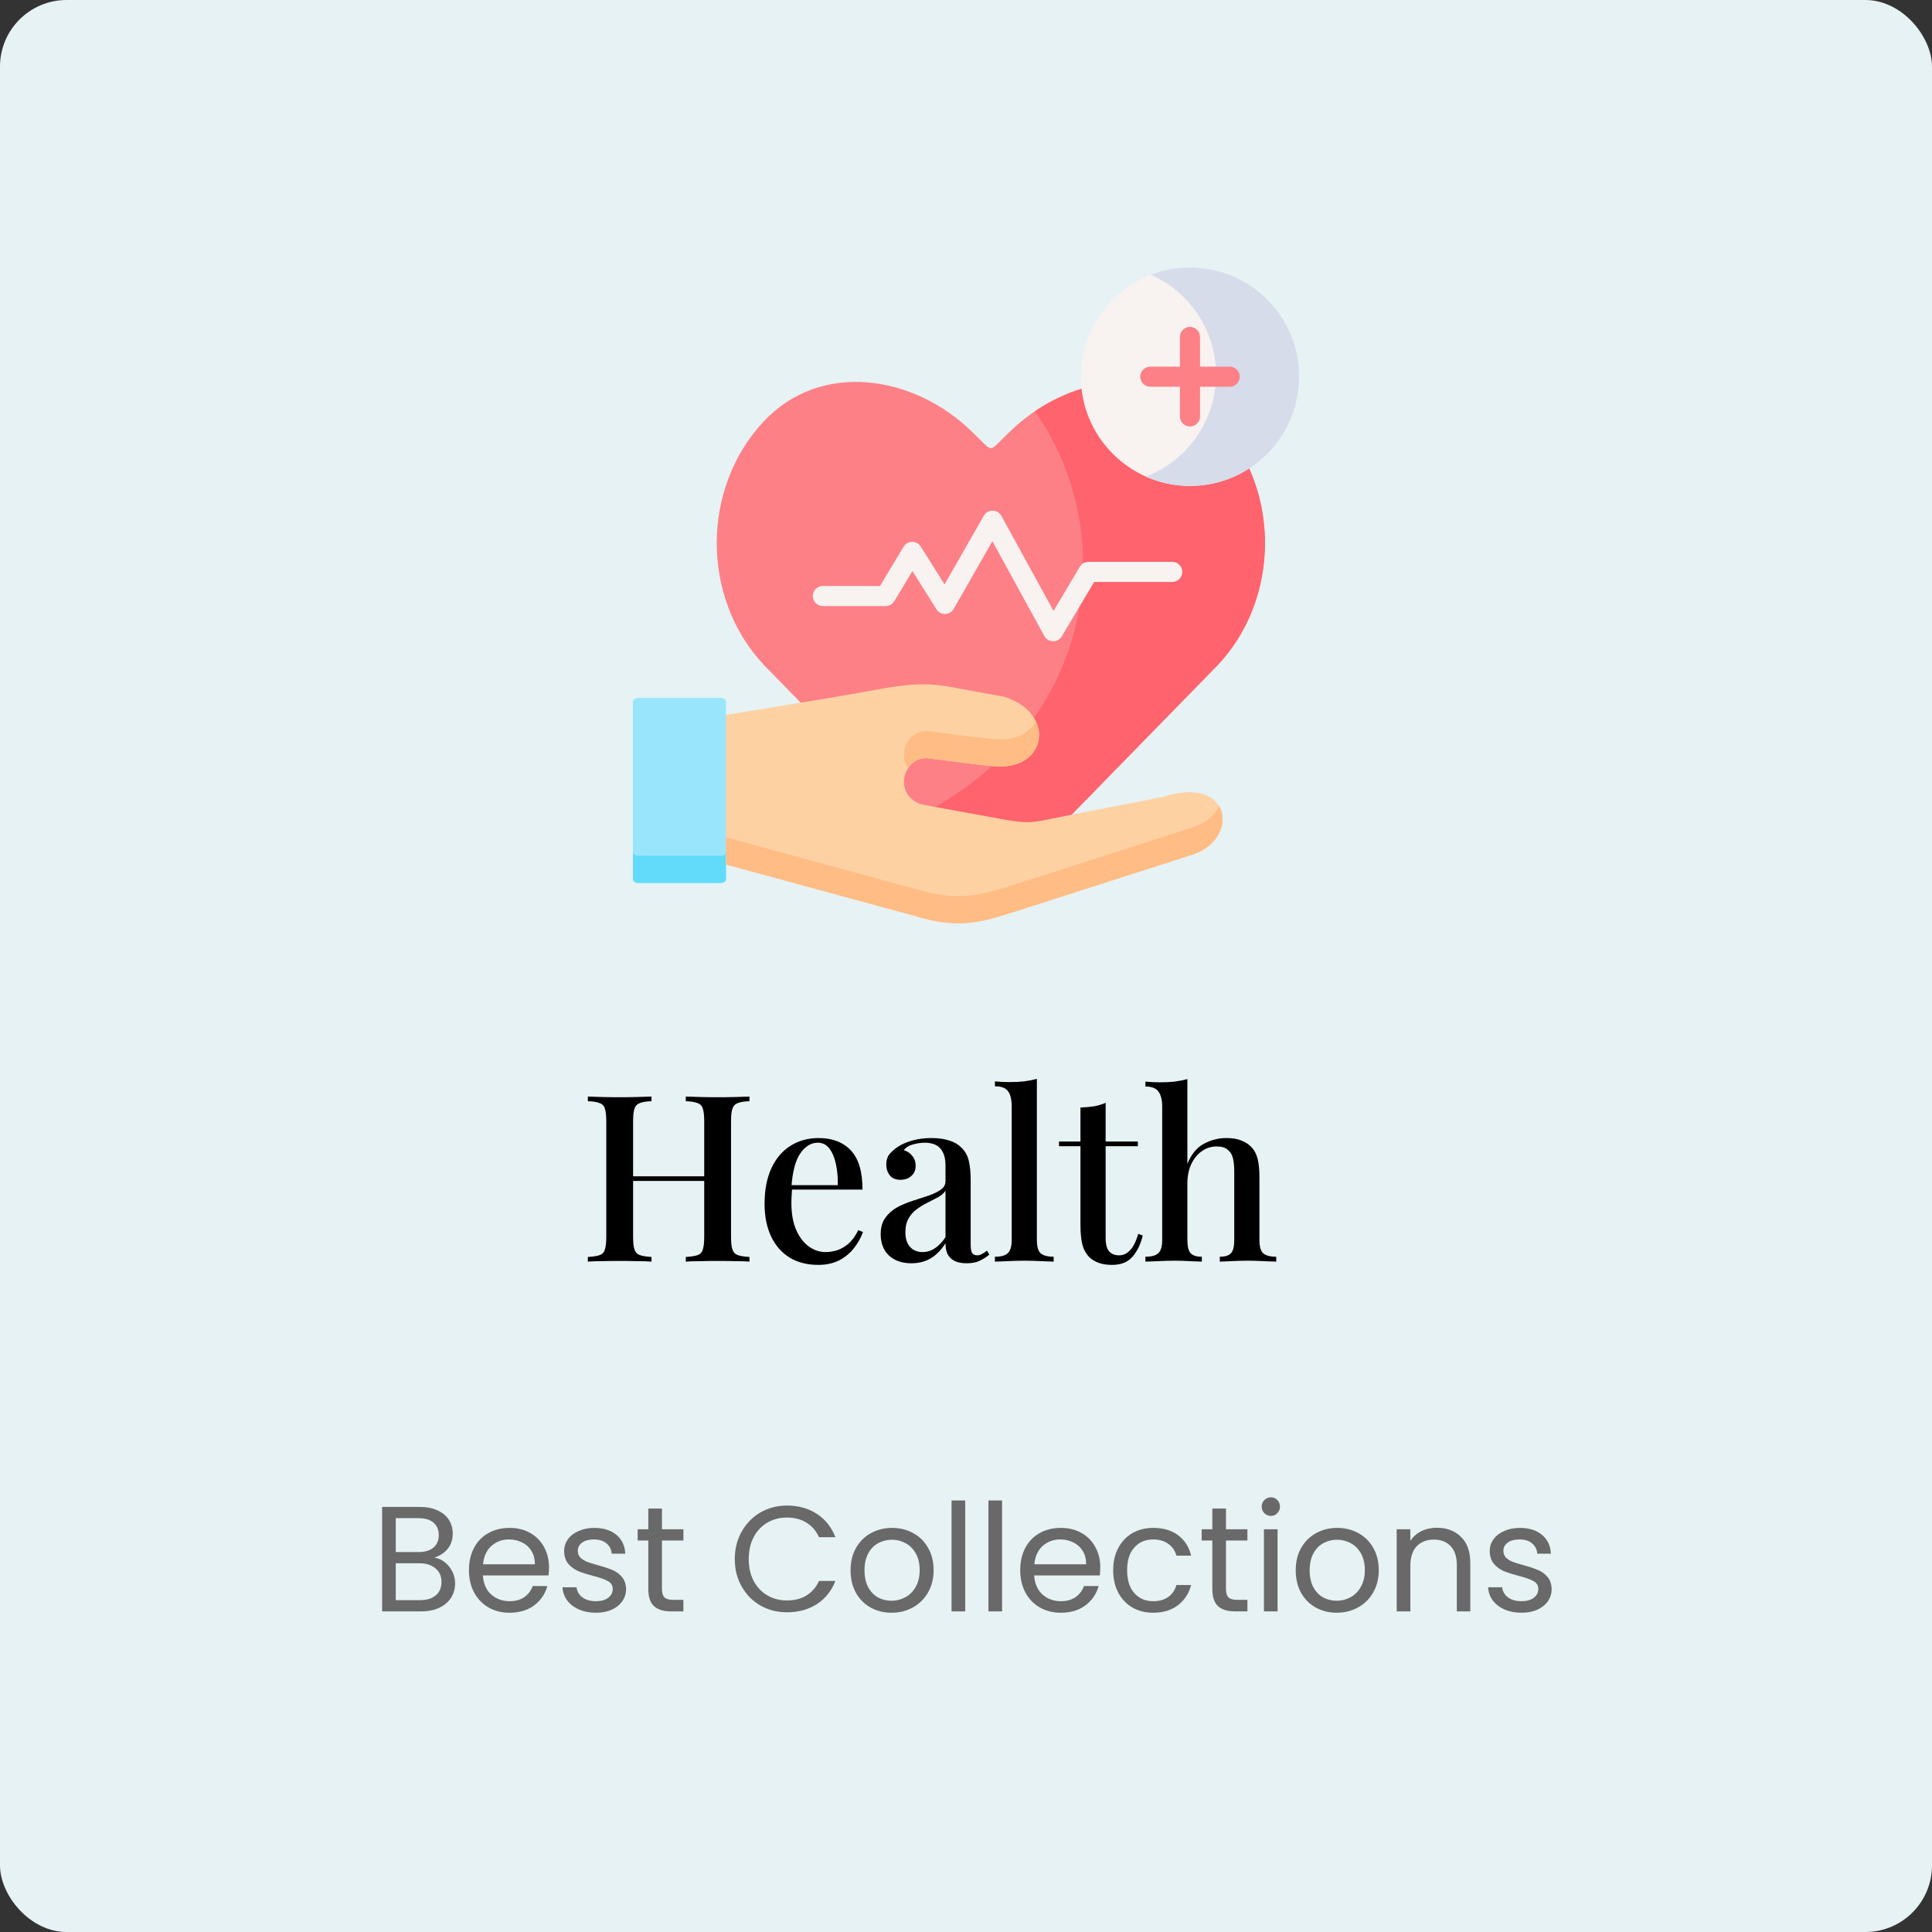 <svg width="232" height="232" viewBox="0 0 232 232" fill="none" xmlns="http://www.w3.org/2000/svg">
<rect x="0" y="0" width="232" height="232" fill="#333333" stroke="none"/>
<rect width="232" height="232" rx="8" fill="#E6F2F4"/>
<path fill-rule="evenodd" clip-rule="evenodd" d="M117.064 105.786C118.026 106.574 118.504 107.002 118.988 107.02C119.466 107.002 119.95 106.574 120.912 105.786L146.276 79.814C153.778 71.788 153.778 58.65 146.276 50.619C139.459 43.324 128.266 44.945 121.165 51.931L119.83 53.243C119.057 54.003 118.909 54.003 118.118 53.225L116.806 51.931C109.718 44.941 98.511 43.324 91.695 50.619C84.193 58.65 84.193 71.788 91.695 79.814L94.737 82.932L117.064 105.786Z" fill="#FD8087"/>
<path fill-rule="evenodd" clip-rule="evenodd" d="M124.289 49.375C127.939 54.671 130.056 60.961 130.056 67.708C130.056 68.445 130.028 69.172 129.978 69.891C129.573 75.882 127.492 81.454 124.169 86.211C122.706 88.306 121.003 90.245 119.088 91.995C117.045 93.864 114.767 95.513 112.295 96.899C111.448 97.373 110.578 97.82 109.686 98.234L117.063 105.787C118.025 106.574 118.504 107.003 118.987 107.021C119.466 107.002 119.949 106.574 120.911 105.787L128.671 97.838L146.275 79.814C152.203 73.473 153.446 63.936 150.008 56.255C149.092 54.215 147.849 52.304 146.275 50.619C145.239 49.513 144.103 48.611 142.897 47.902C138.966 45.595 134.286 45.332 129.867 46.686C127.93 47.28 126.038 48.192 124.289 49.375Z" fill="#FE636E"/>
<path d="M126.467 77.002C126.46 77.002 126.453 77.002 126.446 77.002C126.013 76.994 125.617 76.755 125.409 76.375L119.168 64.998L114.522 73.12C114.311 73.488 113.923 73.719 113.499 73.728C113.072 73.736 112.678 73.522 112.452 73.163L109.566 68.575L107.388 72.194C107.17 72.557 106.778 72.779 106.354 72.779H98.811C98.144 72.779 97.603 72.238 97.603 71.571C97.603 70.904 98.144 70.364 98.811 70.364H105.672L108.509 65.648C108.726 65.289 109.112 65.067 109.532 65.063C109.536 65.063 109.54 65.063 109.544 65.063C109.958 65.063 110.344 65.276 110.565 65.628L113.425 70.174L118.143 61.927C118.358 61.551 118.758 61.319 119.19 61.319C119.194 61.319 119.197 61.319 119.201 61.319C119.638 61.323 120.039 61.563 120.249 61.946L126.51 73.362L129.669 68.057C129.886 67.691 130.28 67.467 130.706 67.467H140.767C141.433 67.467 141.974 68.008 141.974 68.675C141.974 69.342 141.433 69.883 140.767 69.883H131.392L127.504 76.412C127.286 76.778 126.892 77.002 126.467 77.002Z" fill="#F8F2F0"/>
<path fill-rule="evenodd" clip-rule="evenodd" d="M142.897 58.35C150.114 58.35 156 52.461 156 45.236C156 38.015 150.114 32.125 142.897 32.125C135.676 32.125 129.789 38.015 129.789 45.236C129.789 52.461 135.676 58.35 142.897 58.35Z" fill="#F8F2F0"/>
<path fill-rule="evenodd" clip-rule="evenodd" d="M138.198 32.991C142.805 35.026 146.018 39.631 146.018 44.991C146.018 45.074 146.018 45.157 146.013 45.236C145.986 46.76 145.7 48.219 145.194 49.569C143.887 53.087 141.107 55.891 137.609 57.236C139.225 57.955 141.015 58.35 142.898 58.35C145.516 58.35 147.96 57.581 150.008 56.255C153.617 53.916 156.001 49.854 156.001 45.236C156.001 37.996 150.133 32.125 142.897 32.125C141.241 32.125 139.657 32.429 138.198 32.991Z" fill="#D6DCEA"/>
<path d="M147.665 44.028H144.104V40.465C144.104 39.798 143.564 39.257 142.897 39.257C142.23 39.257 141.69 39.798 141.69 40.465V44.028H138.129C137.462 44.028 136.922 44.568 136.922 45.235C136.922 45.903 137.462 46.443 138.129 46.443H141.69V50.006C141.69 50.673 142.23 51.214 142.897 51.214C143.564 51.214 144.104 50.673 144.104 50.006V46.443H147.665C148.332 46.443 148.873 45.902 148.873 45.235C148.873 44.568 148.332 44.028 147.665 44.028Z" fill="#FD8087"/>
<path fill-rule="evenodd" clip-rule="evenodd" d="M87.18 85.851L84.492 94.573L87.18 103.815L99.561 107.186L109.603 109.917C115.462 111.741 118.049 110.7 123.438 108.968L143.187 102.632C148.857 100.813 148.011 93.012 139.713 95.678L128.671 97.838L126.867 98.193C124.188 98.713 123.82 98.929 121.119 98.51L112.296 96.899L110.694 96.604C107.076 95.448 108.485 90.604 111.642 91.083C113.778 91.354 116.64 91.741 119.089 91.994C119.139 91.999 119.19 92.004 119.236 92.008C123.963 92.487 125.859 88.955 124.17 86.21C123.53 85.165 122.366 84.23 120.64 83.682L113.989 82.462C109.677 81.67 106.611 82.656 99.919 83.756L96.15 84.378L87.18 85.851Z" fill="#FED1A3"/>
<path fill-rule="evenodd" clip-rule="evenodd" d="M76 84.29V105.542C76 105.809 76.281 106.026 76.621 106.026H86.554C86.899 106.026 87.18 105.81 87.18 105.542V103.816V85.851V84.29C87.18 84.023 86.899 83.807 86.554 83.807H76.621C76.281 83.807 76 84.023 76 84.29Z" fill="#99E6FC"/>
<path fill-rule="evenodd" clip-rule="evenodd" d="M76 102.277V105.542C76 105.809 76.281 106.026 76.621 106.026H86.554C86.899 106.026 87.18 105.81 87.18 105.542V103.815V102.277C87.18 102.54 86.899 102.761 86.554 102.761H76.621C76.281 102.761 76 102.54 76 102.277Z" fill="#62DBFB"/>
<path fill-rule="evenodd" clip-rule="evenodd" d="M87.18 102.277V103.815L99.56 107.186L109.603 109.917C115.462 111.741 118.048 110.7 123.438 108.968L143.187 102.632C146.386 101.61 147.509 98.681 146.395 96.797C145.847 97.884 144.775 98.861 143.187 99.367L123.438 105.703C118.048 107.43 115.462 108.476 109.603 106.652L99.56 103.921L87.18 100.546V102.277Z" fill="#FFBC85"/>
<path fill-rule="evenodd" clip-rule="evenodd" d="M111.642 87.818C109.138 87.44 107.734 90.401 109.06 92.22C109.589 91.433 110.501 90.912 111.642 91.083C113.777 91.354 116.64 91.741 119.089 91.994L119.236 92.008C123.742 92.464 125.675 89.282 124.386 86.606C124.032 87.288 123.438 87.873 122.619 88.264C121.744 88.683 120.608 88.881 119.236 88.743L119.089 88.729C116.64 88.476 113.778 88.089 111.642 87.818Z" fill="#FFBC85"/>
<path d="M82.352 151.5V150.94C82.987 150.903 83.463 150.828 83.78 150.716C84.097 150.604 84.303 150.38 84.396 150.044C84.508 149.708 84.564 149.204 84.564 148.532V134.644C84.564 133.953 84.508 133.449 84.396 133.132C84.303 132.796 84.088 132.572 83.752 132.46C83.435 132.329 82.968 132.255 82.352 132.236V131.676C82.819 131.695 83.397 131.713 84.088 131.732C84.797 131.751 85.497 131.76 86.188 131.76C86.972 131.76 87.7 131.751 88.372 131.732C89.044 131.713 89.585 131.695 89.996 131.676V132.236C89.38 132.255 88.913 132.329 88.596 132.46C88.279 132.572 88.064 132.796 87.952 133.132C87.84 133.449 87.784 133.953 87.784 134.644V148.532C87.784 149.204 87.84 149.708 87.952 150.044C88.064 150.38 88.279 150.604 88.596 150.716C88.913 150.828 89.38 150.903 89.996 150.94V151.5C89.585 151.463 89.044 151.444 88.372 151.444C87.7 151.425 86.972 151.416 86.188 151.416C85.497 151.416 84.797 151.425 84.088 151.444C83.397 151.444 82.819 151.463 82.352 151.5ZM70.592 151.5V150.94C71.227 150.903 71.703 150.828 72.02 150.716C72.337 150.604 72.543 150.38 72.636 150.044C72.748 149.708 72.804 149.204 72.804 148.532V134.644C72.804 133.953 72.748 133.449 72.636 133.132C72.543 132.796 72.328 132.572 71.992 132.46C71.675 132.329 71.208 132.255 70.592 132.236V131.676C71.021 131.695 71.572 131.713 72.244 131.732C72.935 131.751 73.672 131.76 74.456 131.76C75.165 131.76 75.856 131.751 76.528 131.732C77.219 131.713 77.788 131.695 78.236 131.676V132.236C77.62 132.255 77.153 132.329 76.836 132.46C76.519 132.572 76.304 132.796 76.192 133.132C76.08 133.449 76.024 133.953 76.024 134.644V148.532C76.024 149.204 76.08 149.708 76.192 150.044C76.304 150.38 76.519 150.604 76.836 150.716C77.153 150.828 77.62 150.903 78.236 150.94V151.5C77.788 151.463 77.219 151.444 76.528 151.444C75.856 151.425 75.165 151.416 74.456 151.416C73.672 151.416 72.935 151.425 72.244 151.444C71.572 151.444 71.021 151.463 70.592 151.5ZM74.764 141.812V141.252H85.824V141.812H74.764ZM98.309 136.66C99.952 136.66 101.24 137.155 102.173 138.144C103.107 139.133 103.573 140.701 103.573 142.848H93.913L93.857 142.316H100.605C100.624 141.401 100.549 140.561 100.381 139.796C100.213 139.012 99.952 138.387 99.597 137.92C99.243 137.453 98.776 137.22 98.197 137.22C97.395 137.22 96.695 137.649 96.097 138.508C95.519 139.348 95.164 140.701 95.033 142.568L95.117 142.708C95.099 142.969 95.08 143.259 95.061 143.576C95.043 143.875 95.033 144.173 95.033 144.472C95.033 145.76 95.229 146.843 95.621 147.72C96.013 148.597 96.527 149.26 97.161 149.708C97.796 150.137 98.44 150.352 99.093 150.352C99.597 150.352 100.083 150.277 100.549 150.128C101.035 149.96 101.492 149.689 101.921 149.316C102.351 148.924 102.733 148.392 103.069 147.72L103.629 147.944C103.405 148.579 103.06 149.204 102.593 149.82C102.127 150.436 101.529 150.94 100.801 151.332C100.073 151.705 99.224 151.892 98.253 151.892C96.947 151.892 95.808 151.603 94.837 151.024C93.867 150.427 93.12 149.577 92.597 148.476C92.075 147.375 91.813 146.068 91.813 144.556C91.813 142.895 92.084 141.476 92.625 140.3C93.167 139.124 93.923 138.228 94.893 137.612C95.883 136.977 97.021 136.66 98.309 136.66ZM109.45 151.696C108.666 151.696 107.994 151.547 107.434 151.248C106.874 150.949 106.454 150.539 106.174 150.016C105.894 149.493 105.754 148.896 105.754 148.224C105.754 147.403 105.941 146.74 106.314 146.236C106.687 145.713 107.163 145.293 107.742 144.976C108.339 144.659 108.965 144.397 109.618 144.192C110.29 143.968 110.915 143.763 111.494 143.576C112.091 143.371 112.577 143.137 112.95 142.876C113.342 142.615 113.538 142.269 113.538 141.84V139.936C113.538 139.264 113.426 138.732 113.202 138.34C112.997 137.929 112.707 137.64 112.334 137.472C111.979 137.304 111.55 137.22 111.046 137.22C110.617 137.22 110.159 137.285 109.674 137.416C109.189 137.528 108.806 137.761 108.526 138.116C108.937 138.228 109.273 138.452 109.534 138.788C109.814 139.105 109.954 139.507 109.954 139.992C109.954 140.515 109.777 140.925 109.422 141.224C109.086 141.523 108.657 141.672 108.134 141.672C107.555 141.672 107.126 141.495 106.846 141.14C106.566 140.767 106.426 140.337 106.426 139.852C106.426 139.348 106.547 138.937 106.79 138.62C107.051 138.303 107.387 138.004 107.798 137.724C108.246 137.425 108.815 137.173 109.506 136.968C110.215 136.763 110.999 136.66 111.858 136.66C112.661 136.66 113.351 136.753 113.93 136.94C114.527 137.108 115.022 137.388 115.414 137.78C115.881 138.209 116.189 138.751 116.338 139.404C116.487 140.039 116.562 140.813 116.562 141.728V149.456C116.562 149.923 116.618 150.259 116.73 150.464C116.861 150.651 117.066 150.744 117.346 150.744C117.533 150.744 117.71 150.697 117.878 150.604C118.065 150.511 118.279 150.371 118.522 150.184L118.802 150.66C118.41 150.977 118.009 151.229 117.598 151.416C117.206 151.603 116.702 151.696 116.086 151.696C115.489 151.696 115.003 151.603 114.63 151.416C114.257 151.229 113.977 150.959 113.79 150.604C113.622 150.249 113.538 149.811 113.538 149.288C113.053 150.072 112.474 150.669 111.802 151.08C111.13 151.491 110.346 151.696 109.45 151.696ZM110.794 150.352C111.317 150.352 111.802 150.203 112.25 149.904C112.717 149.605 113.146 149.157 113.538 148.56V142.988C113.333 143.287 113.034 143.548 112.642 143.772C112.25 143.977 111.83 144.192 111.382 144.416C110.934 144.64 110.505 144.901 110.094 145.2C109.702 145.48 109.375 145.844 109.114 146.292C108.853 146.74 108.722 147.309 108.722 148C108.722 148.728 108.909 149.307 109.282 149.736C109.655 150.147 110.159 150.352 110.794 150.352ZM124.511 129.548V148.896C124.511 149.68 124.66 150.212 124.959 150.492C125.276 150.772 125.799 150.912 126.527 150.912V151.5C126.209 151.481 125.715 151.463 125.043 151.444C124.371 151.407 123.699 151.388 123.027 151.388C122.355 151.388 121.673 151.407 120.983 151.444C120.311 151.463 119.807 151.481 119.471 151.5V150.912C120.199 150.912 120.712 150.772 121.011 150.492C121.328 150.212 121.487 149.68 121.487 148.896V132.908C121.487 132.068 121.347 131.452 121.067 131.06C120.787 130.649 120.255 130.444 119.471 130.444V129.856C120.068 129.912 120.647 129.94 121.207 129.94C121.823 129.94 122.411 129.912 122.971 129.856C123.531 129.781 124.044 129.679 124.511 129.548ZM132.769 132.432V137.08H136.633V137.64H132.769V148.644C132.769 149.409 132.909 149.951 133.189 150.268C133.469 150.585 133.871 150.744 134.393 150.744C134.879 150.744 135.308 150.548 135.681 150.156C136.073 149.764 136.409 149.101 136.689 148.168L137.221 148.364C136.997 149.353 136.596 150.193 136.017 150.884C135.457 151.556 134.627 151.892 133.525 151.892C132.891 151.892 132.359 151.808 131.929 151.64C131.5 151.491 131.127 151.267 130.809 150.968C130.399 150.539 130.119 150.025 129.969 149.428C129.82 148.831 129.745 148.037 129.745 147.048V137.64H127.169V137.08H129.745V132.992C130.324 132.973 130.865 132.927 131.369 132.852C131.873 132.759 132.34 132.619 132.769 132.432ZM142.584 129.576V139.768C143.051 138.611 143.704 137.808 144.544 137.36C145.403 136.893 146.308 136.66 147.26 136.66C148.007 136.66 148.614 136.763 149.08 136.968C149.566 137.155 149.967 137.416 150.284 137.752C150.62 138.107 150.863 138.564 151.012 139.124C151.162 139.684 151.236 140.44 151.236 141.392V148.896C151.236 149.68 151.386 150.212 151.684 150.492C152.002 150.772 152.524 150.912 153.252 150.912V151.5C152.916 151.481 152.412 151.463 151.74 151.444C151.068 151.407 150.415 151.388 149.78 151.388C149.127 151.388 148.483 151.407 147.848 151.444C147.232 151.463 146.775 151.481 146.476 151.5V150.912C147.111 150.912 147.559 150.772 147.82 150.492C148.082 150.212 148.212 149.68 148.212 148.896V140.608C148.212 140.067 148.166 139.581 148.072 139.152C147.979 138.704 147.774 138.349 147.456 138.088C147.158 137.808 146.71 137.668 146.112 137.668C145.44 137.668 144.834 137.864 144.292 138.256C143.77 138.629 143.35 139.152 143.032 139.824C142.734 140.496 142.584 141.261 142.584 142.12V148.896C142.584 149.68 142.715 150.212 142.976 150.492C143.238 150.772 143.686 150.912 144.32 150.912V151.5C144.003 151.481 143.536 151.463 142.92 151.444C142.323 151.407 141.707 151.388 141.072 151.388C140.419 151.388 139.747 151.407 139.056 151.444C138.384 151.463 137.88 151.481 137.544 151.5V150.912C138.272 150.912 138.786 150.772 139.084 150.492C139.402 150.212 139.56 149.68 139.56 148.896V132.936C139.56 132.096 139.411 131.48 139.112 131.088C138.832 130.677 138.31 130.472 137.544 130.472V129.884C138.142 129.94 138.72 129.968 139.28 129.968C139.896 129.968 140.484 129.94 141.044 129.884C141.604 129.809 142.118 129.707 142.584 129.576Z" fill="black"/>
<path d="M52.168 187.038C52.624 187.11 53.038 187.296 53.41 187.596C53.794 187.896 54.094 188.268 54.31 188.712C54.538 189.156 54.652 189.63 54.652 190.134C54.652 190.77 54.49 191.346 54.166 191.862C53.842 192.366 53.368 192.768 52.744 193.068C52.132 193.356 51.406 193.5 50.566 193.5H45.886V180.954H50.386C51.238 180.954 51.964 181.098 52.564 181.386C53.164 181.662 53.614 182.04 53.914 182.52C54.214 183 54.364 183.54 54.364 184.14C54.364 184.884 54.16 185.502 53.752 185.994C53.356 186.474 52.828 186.822 52.168 187.038ZM47.524 186.372H50.278C51.046 186.372 51.64 186.192 52.06 185.832C52.48 185.472 52.69 184.974 52.69 184.338C52.69 183.702 52.48 183.204 52.06 182.844C51.64 182.484 51.034 182.304 50.242 182.304H47.524V186.372ZM50.422 192.15C51.238 192.15 51.874 191.958 52.33 191.574C52.786 191.19 53.014 190.656 53.014 189.972C53.014 189.276 52.774 188.73 52.294 188.334C51.814 187.926 51.172 187.722 50.368 187.722H47.524V192.15H50.422ZM65.925 188.19C65.925 188.502 65.907 188.832 65.871 189.18H57.987C58.047 190.152 58.377 190.914 58.977 191.466C59.589 192.006 60.327 192.276 61.191 192.276C61.899 192.276 62.487 192.114 62.955 191.79C63.435 191.454 63.771 191.01 63.963 190.458H65.727C65.463 191.406 64.935 192.18 64.143 192.78C63.351 193.368 62.367 193.662 61.191 193.662C60.255 193.662 59.415 193.452 58.671 193.032C57.939 192.612 57.363 192.018 56.943 191.25C56.523 190.47 56.313 189.57 56.313 188.55C56.313 187.53 56.517 186.636 56.925 185.868C57.333 185.1 57.903 184.512 58.635 184.104C59.379 183.684 60.231 183.474 61.191 183.474C62.127 183.474 62.955 183.678 63.675 184.086C64.395 184.494 64.947 185.058 65.331 185.778C65.727 186.486 65.925 187.29 65.925 188.19ZM64.233 187.848C64.233 187.224 64.095 186.69 63.819 186.246C63.543 185.79 63.165 185.448 62.685 185.22C62.217 184.98 61.695 184.86 61.119 184.86C60.291 184.86 59.583 185.124 58.995 185.652C58.419 186.18 58.089 186.912 58.005 187.848H64.233ZM71.579 193.662C70.823 193.662 70.145 193.536 69.545 193.284C68.945 193.02 68.471 192.66 68.123 192.204C67.775 191.736 67.583 191.202 67.547 190.602H69.239C69.287 191.094 69.515 191.496 69.923 191.808C70.343 192.12 70.889 192.276 71.561 192.276C72.185 192.276 72.677 192.138 73.037 191.862C73.397 191.586 73.577 191.238 73.577 190.818C73.577 190.386 73.385 190.068 73.001 189.864C72.617 189.648 72.023 189.438 71.219 189.234C70.487 189.042 69.887 188.85 69.419 188.658C68.963 188.454 68.567 188.16 68.231 187.776C67.907 187.38 67.745 186.864 67.745 186.228C67.745 185.724 67.895 185.262 68.195 184.842C68.495 184.422 68.921 184.092 69.473 183.852C70.025 183.6 70.655 183.474 71.363 183.474C72.455 183.474 73.337 183.75 74.009 184.302C74.681 184.854 75.041 185.61 75.089 186.57H73.451C73.415 186.054 73.205 185.64 72.821 185.328C72.449 185.016 71.945 184.86 71.309 184.86C70.721 184.86 70.253 184.986 69.905 185.238C69.557 185.49 69.383 185.82 69.383 186.228C69.383 186.552 69.485 186.822 69.689 187.038C69.905 187.242 70.169 187.41 70.481 187.542C70.805 187.662 71.249 187.8 71.813 187.956C72.521 188.148 73.097 188.34 73.541 188.532C73.985 188.712 74.363 188.988 74.675 189.36C74.999 189.732 75.167 190.218 75.179 190.818C75.179 191.358 75.029 191.844 74.729 192.276C74.429 192.708 74.003 193.05 73.451 193.302C72.911 193.542 72.287 193.662 71.579 193.662ZM79.49 184.986V190.8C79.49 191.28 79.591 191.622 79.796 191.826C79.999 192.018 80.353 192.114 80.858 192.114H82.064V193.5H80.588C79.675 193.5 78.992 193.29 78.535 192.87C78.079 192.45 77.852 191.76 77.852 190.8V184.986H76.573V183.636H77.852V181.152H79.49V183.636H82.064V184.986H79.49ZM88.235 187.218C88.235 185.994 88.511 184.896 89.063 183.924C89.615 182.94 90.365 182.172 91.313 181.62C92.273 181.068 93.335 180.792 94.499 180.792C95.867 180.792 97.061 181.122 98.081 181.782C99.101 182.442 99.845 183.378 100.313 184.59H98.351C98.003 183.834 97.499 183.252 96.839 182.844C96.191 182.436 95.411 182.232 94.499 182.232C93.623 182.232 92.837 182.436 92.141 182.844C91.445 183.252 90.899 183.834 90.503 184.59C90.107 185.334 89.909 186.21 89.909 187.218C89.909 188.214 90.107 189.09 90.503 189.846C90.899 190.59 91.445 191.166 92.141 191.574C92.837 191.982 93.623 192.186 94.499 192.186C95.411 192.186 96.191 191.988 96.839 191.592C97.499 191.184 98.003 190.602 98.351 189.846H100.313C99.845 191.046 99.101 191.976 98.081 192.636C97.061 193.284 95.867 193.608 94.499 193.608C93.335 193.608 92.273 193.338 91.313 192.798C90.365 192.246 89.615 191.484 89.063 190.512C88.511 189.54 88.235 188.442 88.235 187.218ZM107.053 193.662C106.129 193.662 105.289 193.452 104.533 193.032C103.789 192.612 103.201 192.018 102.769 191.25C102.349 190.47 102.139 189.57 102.139 188.55C102.139 187.542 102.355 186.654 102.787 185.886C103.231 185.106 103.831 184.512 104.587 184.104C105.343 183.684 106.189 183.474 107.125 183.474C108.061 183.474 108.907 183.684 109.663 184.104C110.419 184.512 111.013 185.1 111.445 185.868C111.889 186.636 112.111 187.53 112.111 188.55C112.111 189.57 111.883 190.47 111.427 191.25C110.983 192.018 110.377 192.612 109.609 193.032C108.841 193.452 107.989 193.662 107.053 193.662ZM107.053 192.222C107.641 192.222 108.193 192.084 108.709 191.808C109.225 191.532 109.639 191.118 109.951 190.566C110.275 190.014 110.437 189.342 110.437 188.55C110.437 187.758 110.281 187.086 109.969 186.534C109.657 185.982 109.249 185.574 108.745 185.31C108.241 185.034 107.695 184.896 107.107 184.896C106.507 184.896 105.955 185.034 105.451 185.31C104.959 185.574 104.563 185.982 104.263 186.534C103.963 187.086 103.813 187.758 103.813 188.55C103.813 189.354 103.957 190.032 104.245 190.584C104.545 191.136 104.941 191.55 105.433 191.826C105.925 192.09 106.465 192.222 107.053 192.222ZM115.903 180.18V193.5H114.265V180.18H115.903ZM120.333 180.18V193.5H118.695V180.18H120.333ZM132.124 188.19C132.124 188.502 132.106 188.832 132.07 189.18H124.186C124.246 190.152 124.576 190.914 125.176 191.466C125.788 192.006 126.526 192.276 127.39 192.276C128.098 192.276 128.686 192.114 129.154 191.79C129.634 191.454 129.97 191.01 130.162 190.458H131.926C131.662 191.406 131.134 192.18 130.342 192.78C129.55 193.368 128.566 193.662 127.39 193.662C126.454 193.662 125.614 193.452 124.87 193.032C124.138 192.612 123.562 192.018 123.142 191.25C122.722 190.47 122.512 189.57 122.512 188.55C122.512 187.53 122.716 186.636 123.124 185.868C123.532 185.1 124.102 184.512 124.834 184.104C125.578 183.684 126.43 183.474 127.39 183.474C128.326 183.474 129.154 183.678 129.874 184.086C130.594 184.494 131.146 185.058 131.53 185.778C131.926 186.486 132.124 187.29 132.124 188.19ZM130.432 187.848C130.432 187.224 130.294 186.69 130.018 186.246C129.742 185.79 129.364 185.448 128.884 185.22C128.416 184.98 127.894 184.86 127.318 184.86C126.49 184.86 125.782 185.124 125.194 185.652C124.618 186.18 124.288 186.912 124.204 187.848H130.432ZM133.674 188.55C133.674 187.53 133.878 186.642 134.286 185.886C134.694 185.118 135.258 184.524 135.978 184.104C136.71 183.684 137.544 183.474 138.48 183.474C139.692 183.474 140.688 183.768 141.468 184.356C142.26 184.944 142.782 185.76 143.034 186.804H141.27C141.102 186.204 140.772 185.73 140.28 185.382C139.8 185.034 139.2 184.86 138.48 184.86C137.544 184.86 136.788 185.184 136.212 185.832C135.636 186.468 135.348 187.374 135.348 188.55C135.348 189.738 135.636 190.656 136.212 191.304C136.788 191.952 137.544 192.276 138.48 192.276C139.2 192.276 139.8 192.108 140.28 191.772C140.76 191.436 141.09 190.956 141.27 190.332H143.034C142.77 191.34 142.242 192.15 141.45 192.762C140.658 193.362 139.668 193.662 138.48 193.662C137.544 193.662 136.71 193.452 135.978 193.032C135.258 192.612 134.694 192.018 134.286 191.25C133.878 190.482 133.674 189.582 133.674 188.55ZM147.218 184.986V190.8C147.218 191.28 147.32 191.622 147.524 191.826C147.728 192.018 148.082 192.114 148.586 192.114H149.792V193.5H148.316C147.404 193.5 146.72 193.29 146.264 192.87C145.808 192.45 145.58 191.76 145.58 190.8V184.986H144.302V183.636H145.58V181.152H147.218V183.636H149.792V184.986H147.218ZM152.623 182.034C152.311 182.034 152.047 181.926 151.831 181.71C151.615 181.494 151.507 181.23 151.507 180.918C151.507 180.606 151.615 180.342 151.831 180.126C152.047 179.91 152.311 179.802 152.623 179.802C152.923 179.802 153.175 179.91 153.379 180.126C153.595 180.342 153.703 180.606 153.703 180.918C153.703 181.23 153.595 181.494 153.379 181.71C153.175 181.926 152.923 182.034 152.623 182.034ZM153.415 183.636V193.5H151.777V183.636H153.415ZM160.508 193.662C159.584 193.662 158.744 193.452 157.988 193.032C157.244 192.612 156.656 192.018 156.224 191.25C155.804 190.47 155.594 189.57 155.594 188.55C155.594 187.542 155.81 186.654 156.242 185.886C156.686 185.106 157.286 184.512 158.042 184.104C158.798 183.684 159.644 183.474 160.58 183.474C161.516 183.474 162.362 183.684 163.118 184.104C163.874 184.512 164.468 185.1 164.9 185.868C165.344 186.636 165.566 187.53 165.566 188.55C165.566 189.57 165.338 190.47 164.882 191.25C164.438 192.018 163.832 192.612 163.064 193.032C162.296 193.452 161.444 193.662 160.508 193.662ZM160.508 192.222C161.096 192.222 161.648 192.084 162.164 191.808C162.68 191.532 163.094 191.118 163.406 190.566C163.73 190.014 163.892 189.342 163.892 188.55C163.892 187.758 163.736 187.086 163.424 186.534C163.112 185.982 162.704 185.574 162.2 185.31C161.696 185.034 161.15 184.896 160.562 184.896C159.962 184.896 159.41 185.034 158.906 185.31C158.414 185.574 158.018 185.982 157.718 186.534C157.418 187.086 157.268 187.758 157.268 188.55C157.268 189.354 157.412 190.032 157.7 190.584C158 191.136 158.396 191.55 158.888 191.826C159.38 192.09 159.92 192.222 160.508 192.222ZM172.526 183.456C173.726 183.456 174.698 183.822 175.442 184.554C176.186 185.274 176.558 186.318 176.558 187.686V193.5H174.938V187.92C174.938 186.936 174.692 186.186 174.2 185.67C173.708 185.142 173.036 184.878 172.184 184.878C171.32 184.878 170.63 185.148 170.114 185.688C169.61 186.228 169.358 187.014 169.358 188.046V193.5H167.72V183.636H169.358V185.04C169.682 184.536 170.12 184.146 170.672 183.87C171.236 183.594 171.854 183.456 172.526 183.456ZM182.726 193.662C181.97 193.662 181.292 193.536 180.692 193.284C180.092 193.02 179.618 192.66 179.27 192.204C178.922 191.736 178.73 191.202 178.694 190.602H180.386C180.434 191.094 180.662 191.496 181.07 191.808C181.49 192.12 182.036 192.276 182.708 192.276C183.332 192.276 183.824 192.138 184.184 191.862C184.544 191.586 184.724 191.238 184.724 190.818C184.724 190.386 184.532 190.068 184.148 189.864C183.764 189.648 183.17 189.438 182.366 189.234C181.634 189.042 181.034 188.85 180.566 188.658C180.11 188.454 179.714 188.16 179.378 187.776C179.054 187.38 178.892 186.864 178.892 186.228C178.892 185.724 179.042 185.262 179.342 184.842C179.642 184.422 180.068 184.092 180.62 183.852C181.172 183.6 181.802 183.474 182.51 183.474C183.602 183.474 184.484 183.75 185.156 184.302C185.828 184.854 186.188 185.61 186.236 186.57H184.598C184.562 186.054 184.352 185.64 183.968 185.328C183.596 185.016 183.092 184.86 182.456 184.86C181.868 184.86 181.4 184.986 181.052 185.238C180.704 185.49 180.53 185.82 180.53 186.228C180.53 186.552 180.632 186.822 180.836 187.038C181.052 187.242 181.316 187.41 181.628 187.542C181.952 187.662 182.396 187.8 182.96 187.956C183.668 188.148 184.244 188.34 184.688 188.532C185.132 188.712 185.51 188.988 185.822 189.36C186.146 189.732 186.314 190.218 186.326 190.818C186.326 191.358 186.176 191.844 185.876 192.276C185.576 192.708 185.15 193.05 184.598 193.302C184.058 193.542 183.434 193.662 182.726 193.662Z" fill="#696969"/>
</svg>
